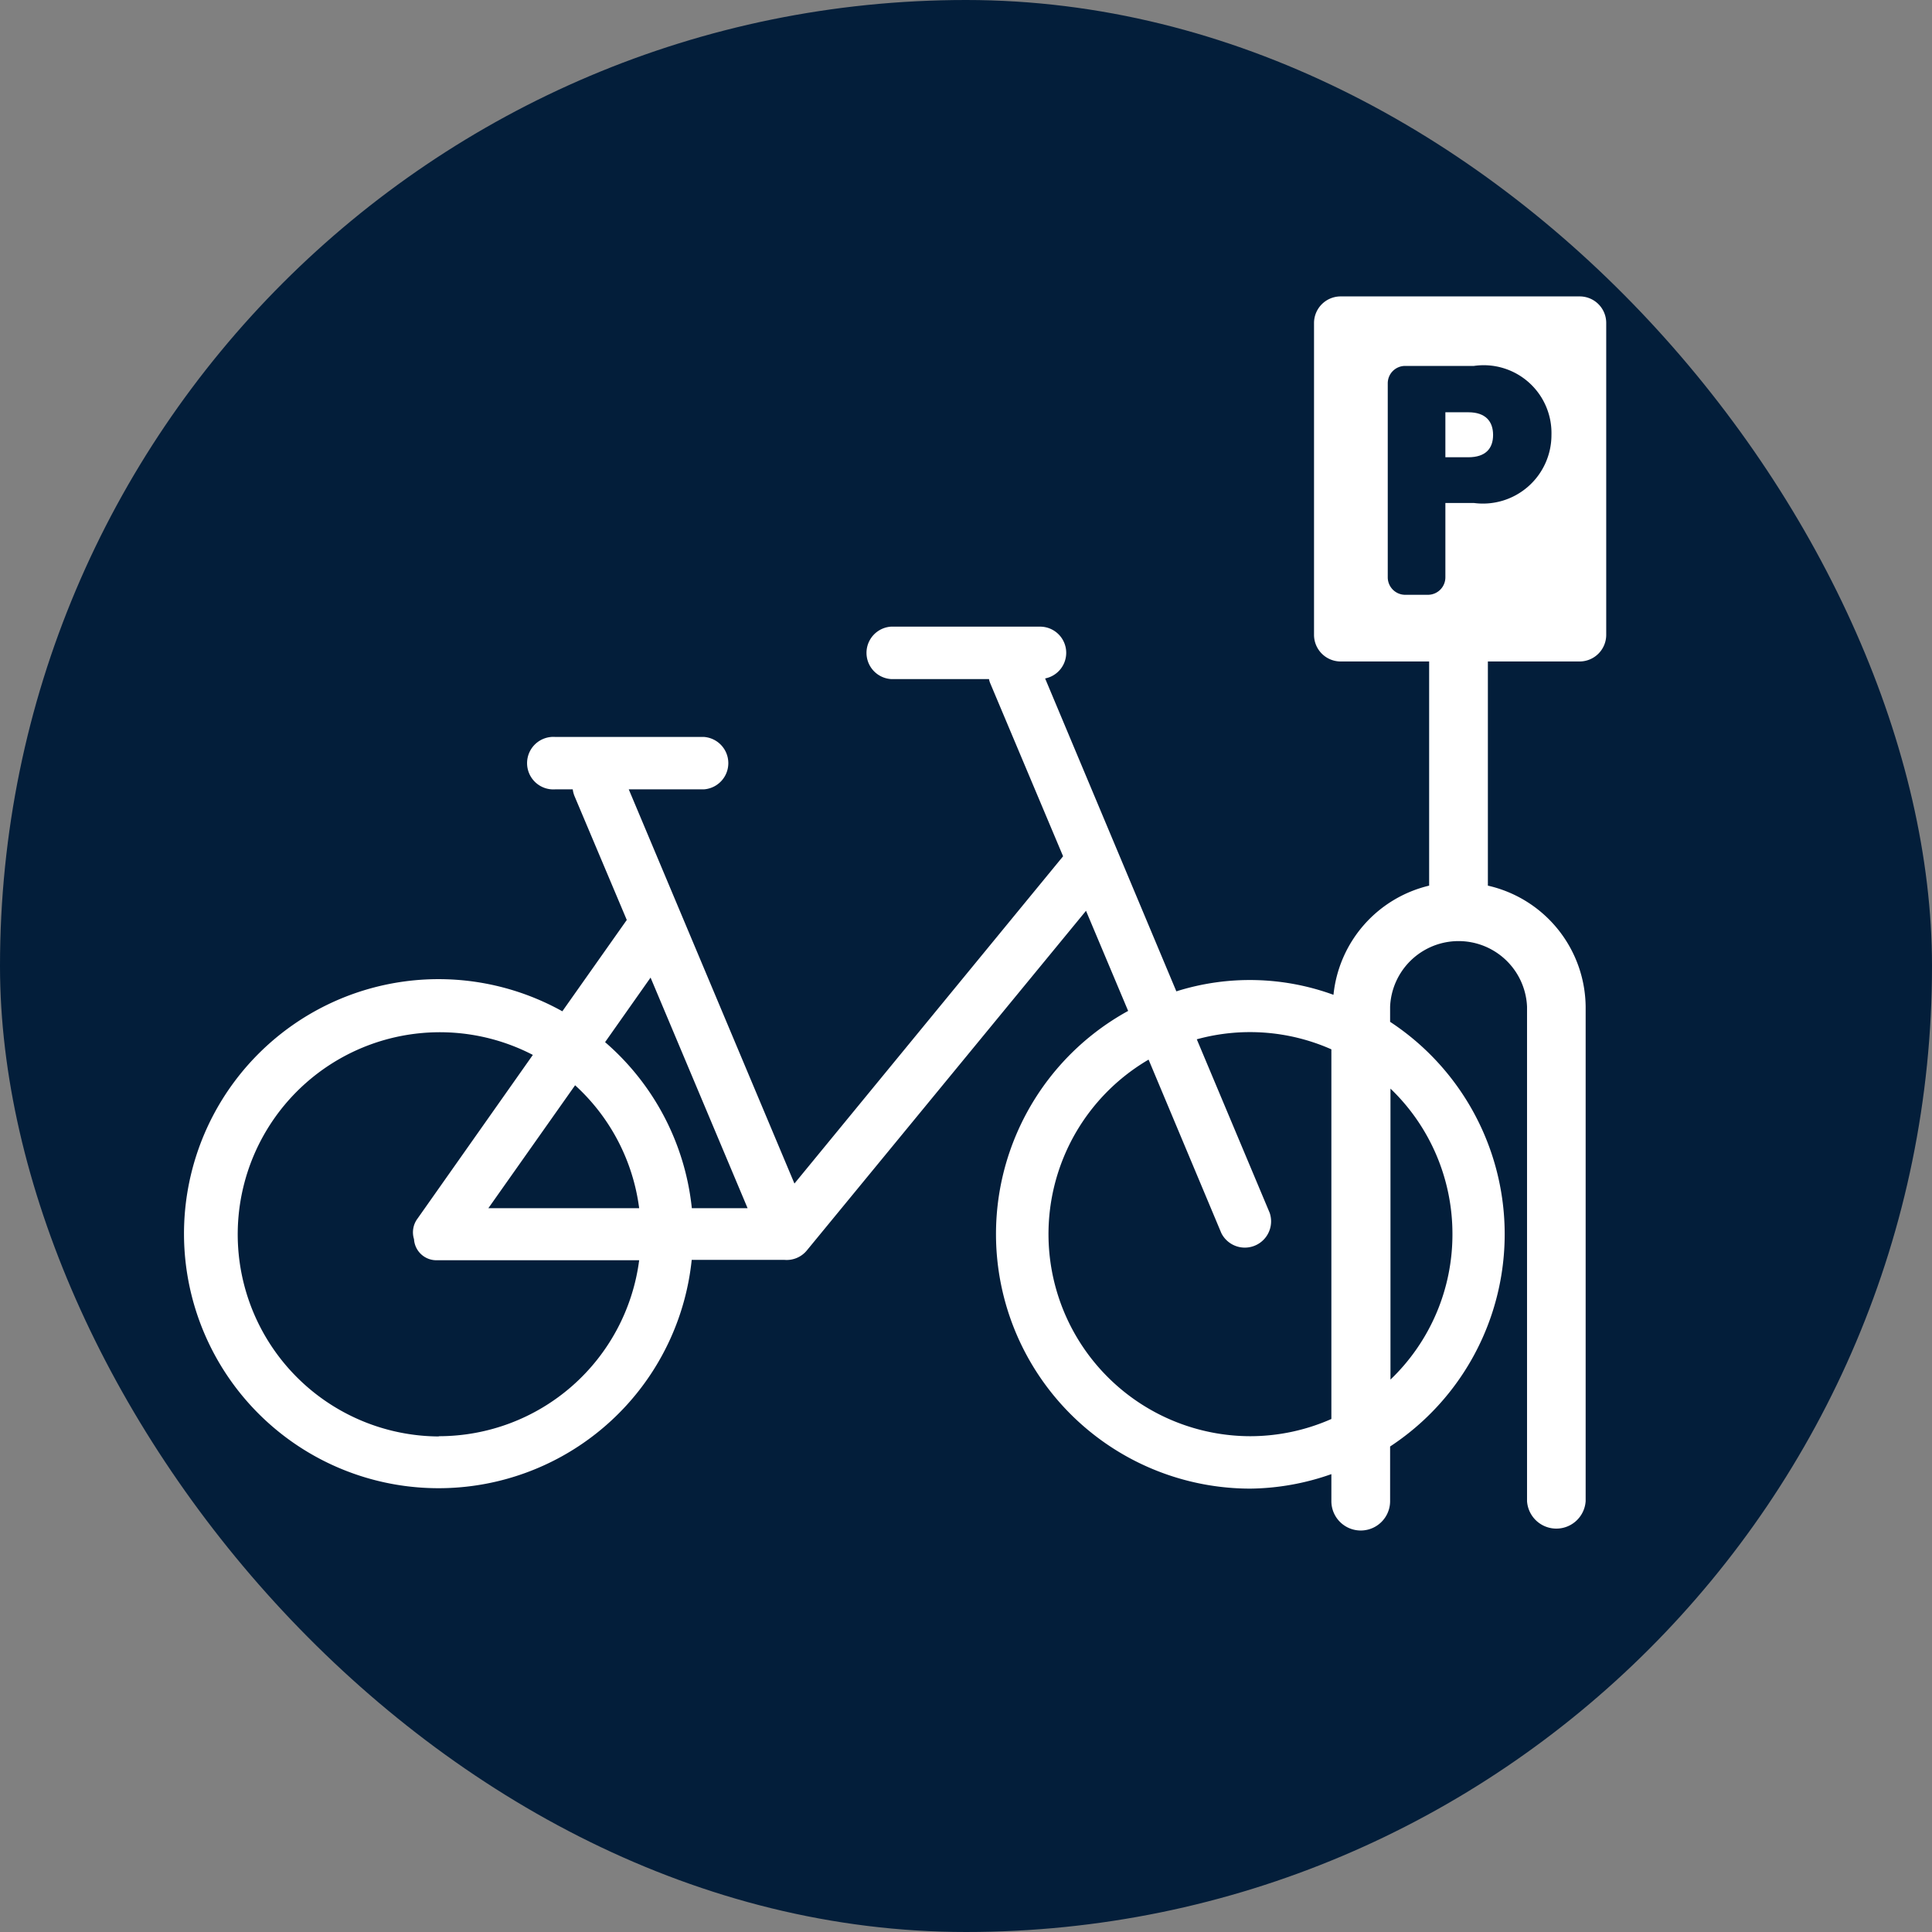 <svg xmlns="http://www.w3.org/2000/svg" width="5.5mm" height="5.5mm" viewBox="0 0 15.591 15.591">
  <rect x="0" y="0" width="15.591" height="15.591" fill="#808080" stroke="none"/>
  <rect width="15.591" height="15.591" rx="7.795" fill="#031E3A"/>
  <g>
    <path d="M12.747,2.392H10.819a.215.215,0,0,0-.215.214V5.123a.215.215,0,0,0,.215.215h.714V7.147a1.011,1.011,0,0,0-.772.881A1.97,1.97,0,0,0,9.493,8L8.434,5.475a.211.211,0,0,0-.044-.418h-1.2a.212.212,0,0,0,0,.423h.791a.165.165,0,0,0,.011.036L8.579,6.91,6.411,9.551,5.074,6.37H5.68a.212.212,0,0,0,0-.423h-1.2a.212.212,0,1,0,0,.423h.142a.215.215,0,0,0,.014.054l.422,1-.52.737a2.054,2.054,0,1,0,1.044,2.006H6.33a.21.21,0,0,0,.181-.076L8.764,7.35l.34.808a2.054,2.054,0,0,0,.986,3.855,2.025,2.025,0,0,0,.654-.117v.218a.237.237,0,0,0,.474,0v-.441a2.05,2.05,0,0,0,0-3.427V8.124a.553.553,0,0,1,1.105,0v3.99a.237.237,0,0,0,.473,0V8.124a1.012,1.012,0,0,0-.789-.977V5.338h.74a.215.215,0,0,0,.215-.215V2.606A.214.214,0,0,0,12.747,2.392Zm-9.206,9.2A1.631,1.631,0,1,1,4.3,8.513l-.93,1.32A.185.185,0,0,0,3.341,10a.181.181,0,0,0,.18.17H5.158A1.63,1.63,0,0,1,3.541,11.59Zm.4-1.842.7-.992a1.623,1.623,0,0,1,.517.992Zm1.642,0a2.05,2.05,0,0,0-.7-1.34l.367-.521.783,1.861ZM10.09,11.59a1.631,1.631,0,0,1-.821-3.039l.587,1.4a.212.212,0,0,0,.39-.164l-.588-1.4a1.62,1.62,0,0,1,1.086.081v2.983A1.62,1.62,0,0,1,10.09,11.59Zm1.631-1.631a1.62,1.62,0,0,1-.5,1.174V8.785A1.623,1.623,0,0,1,11.721,9.959Zm.173-5.9h-.23v.6a.141.141,0,0,1-.14.141H11.34a.141.141,0,0,1-.141-.141V3.093a.14.14,0,0,1,.141-.14h.554a.547.547,0,0,1,.626.557A.553.553,0,0,1,11.894,4.059Z" fill="#fff"/>
    <path d="M11.849,3.327h-.185V3.69h.185c.14,0,.2-.071.2-.18S11.989,3.327,11.849,3.327Z" fill="#fff"/>
  </g>
</svg>
